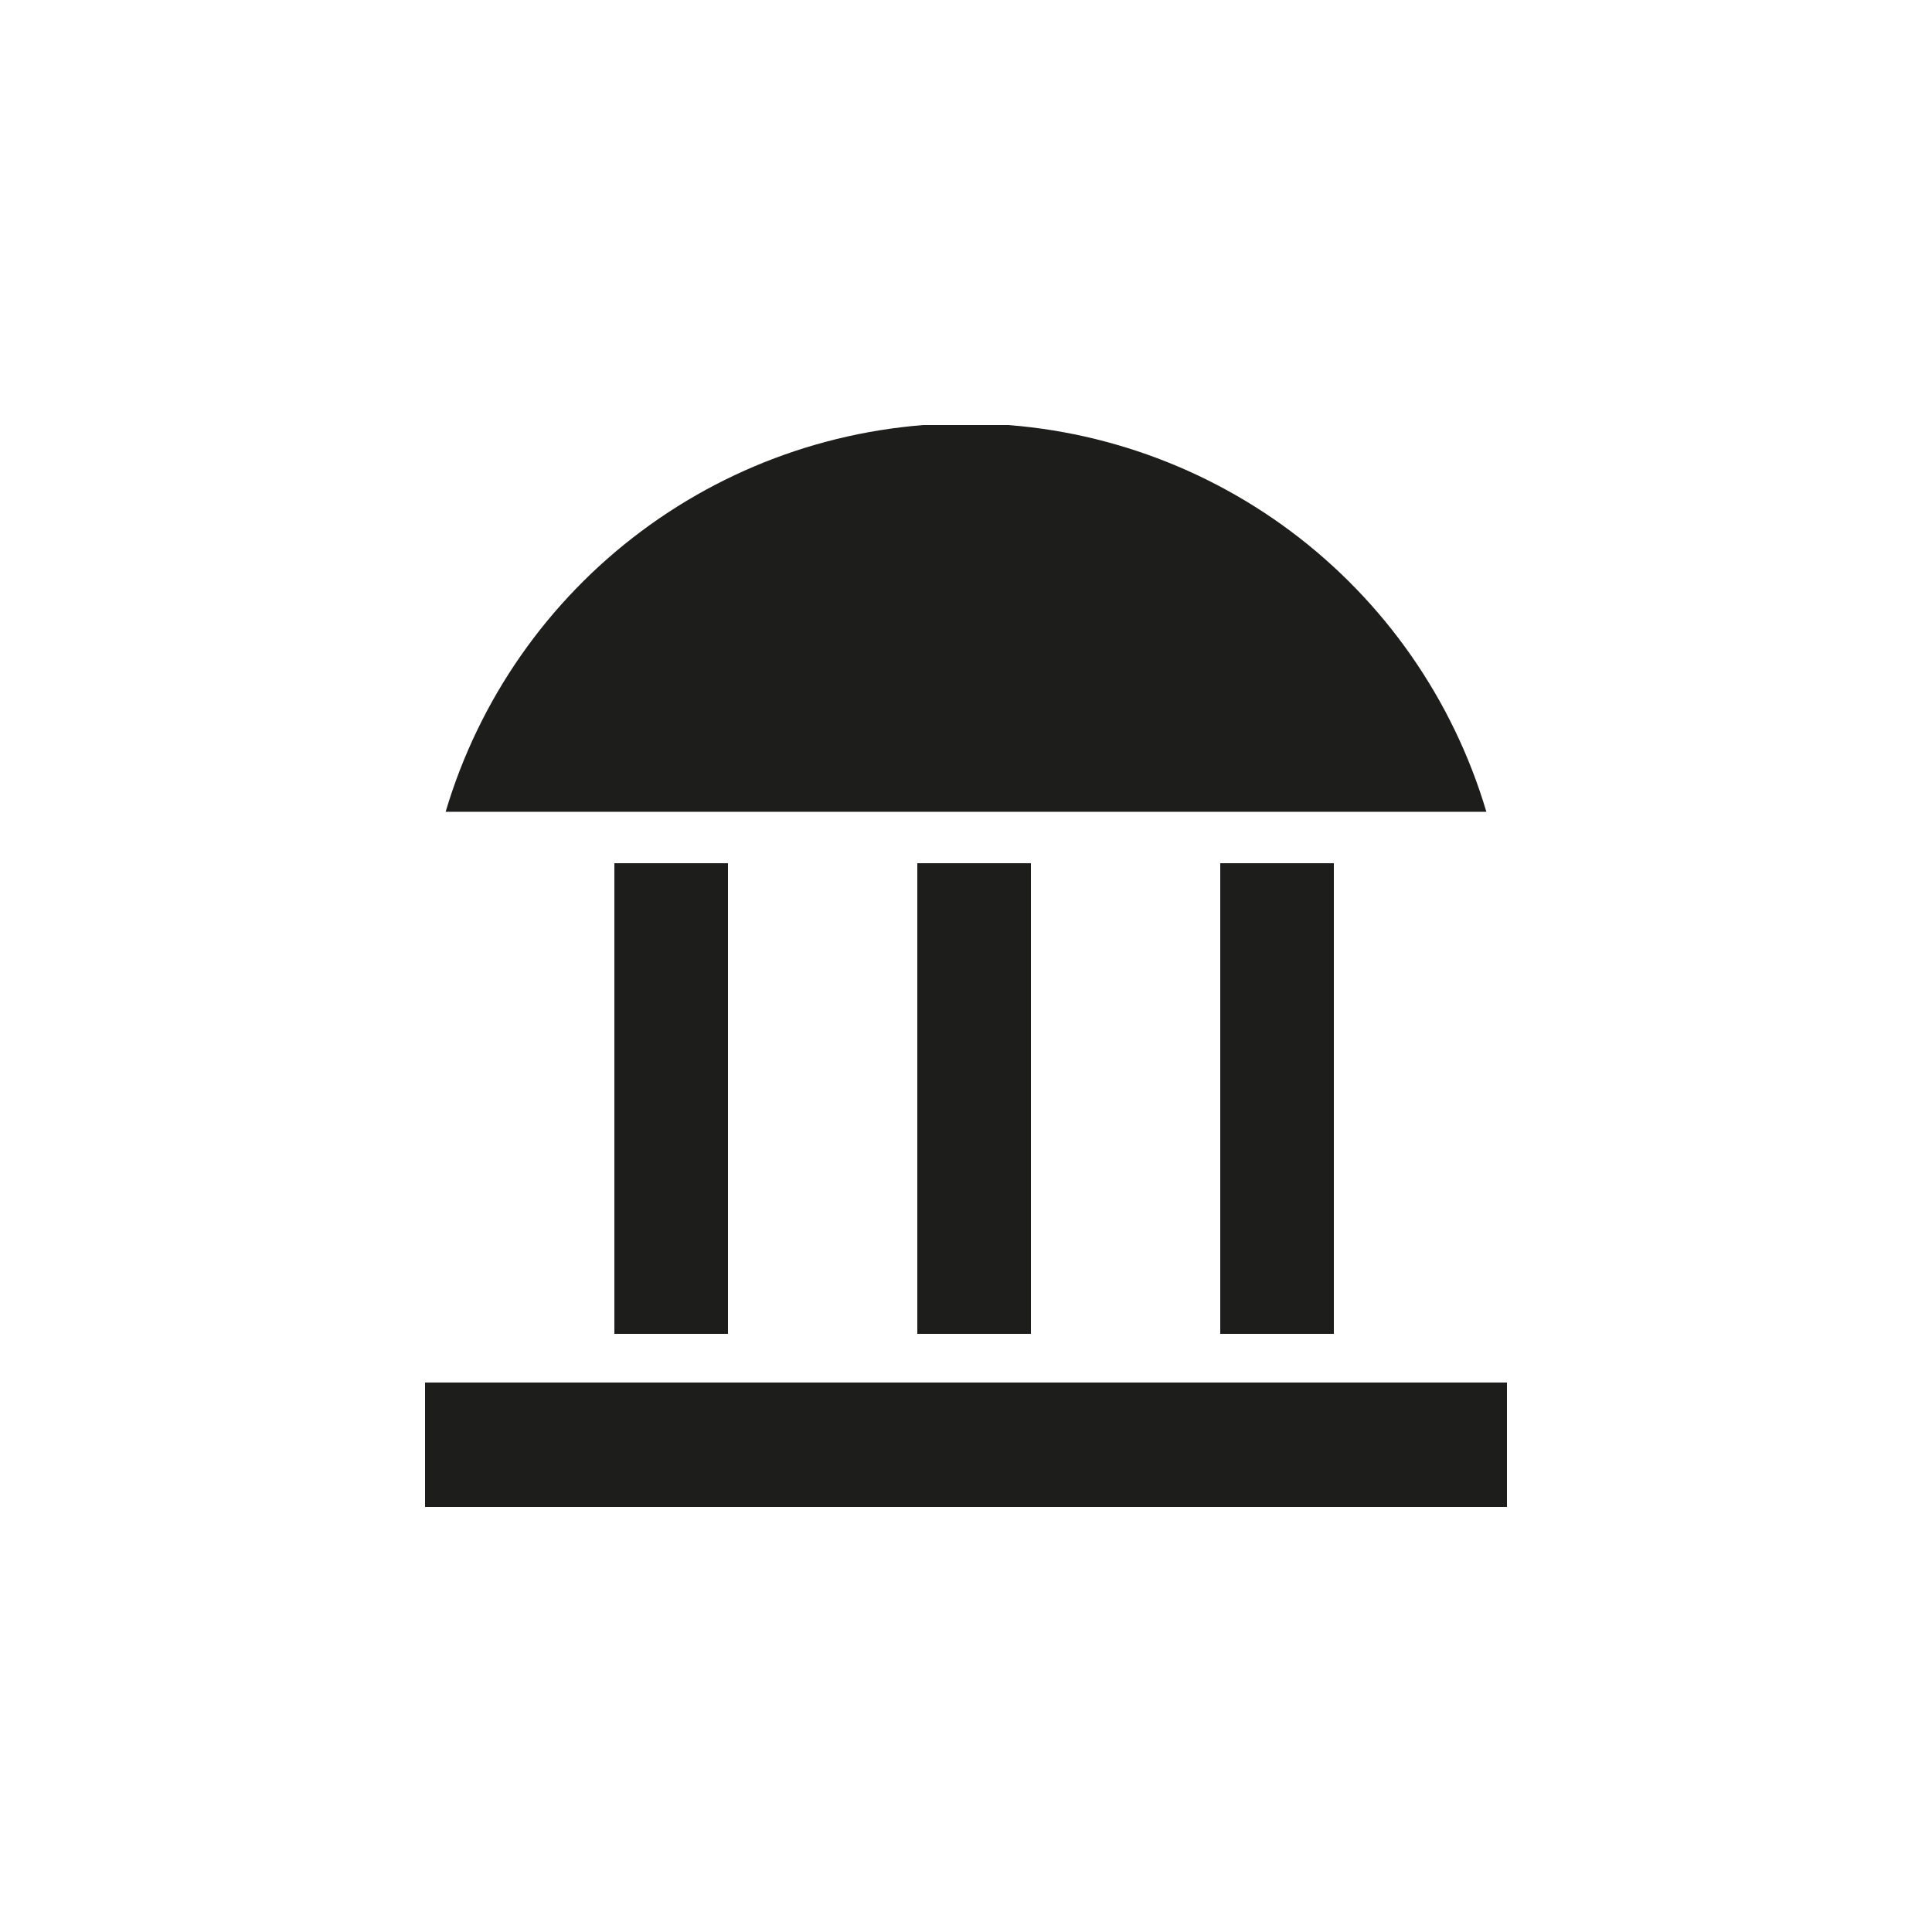 <?xml version="1.0" encoding="UTF-8"?><!DOCTYPE svg>
<svg width="50" height="50" viewBox="0 0 50 50" fill="none" xmlns="http://www.w3.org/2000/svg">
<g clip-path="url(#clip0)">
<path d="M39 35.78H11V39H39V35.78Z" fill="#1D1D1B"/>
<path d="M18.84 22.34H15.9V34.52H18.84V22.34Z" fill="#1D1D1B"/>
<path d="M26.68 22.34H23.74V34.52H26.68V22.34Z" fill="#1D1D1B"/>
<path d="M34.52 22.34H31.58V34.52H34.52V22.34Z" fill="#1D1D1B"/>
<path d="M25 10.957C21.972 10.957 19.025 11.936 16.598 13.747C14.171 15.559 12.395 18.105 11.533 21.009H38.467C37.605 18.105 35.829 15.559 33.402 13.747C30.975 11.936 28.028 10.957 25 10.957Z" fill="#1D1D1B"/>
</g>
<defs>
<clipPath id="clip0">
<rect width="28" height="28" fill="white" transform="translate(11 11)"/>
</clipPath>
</defs>
</svg>
